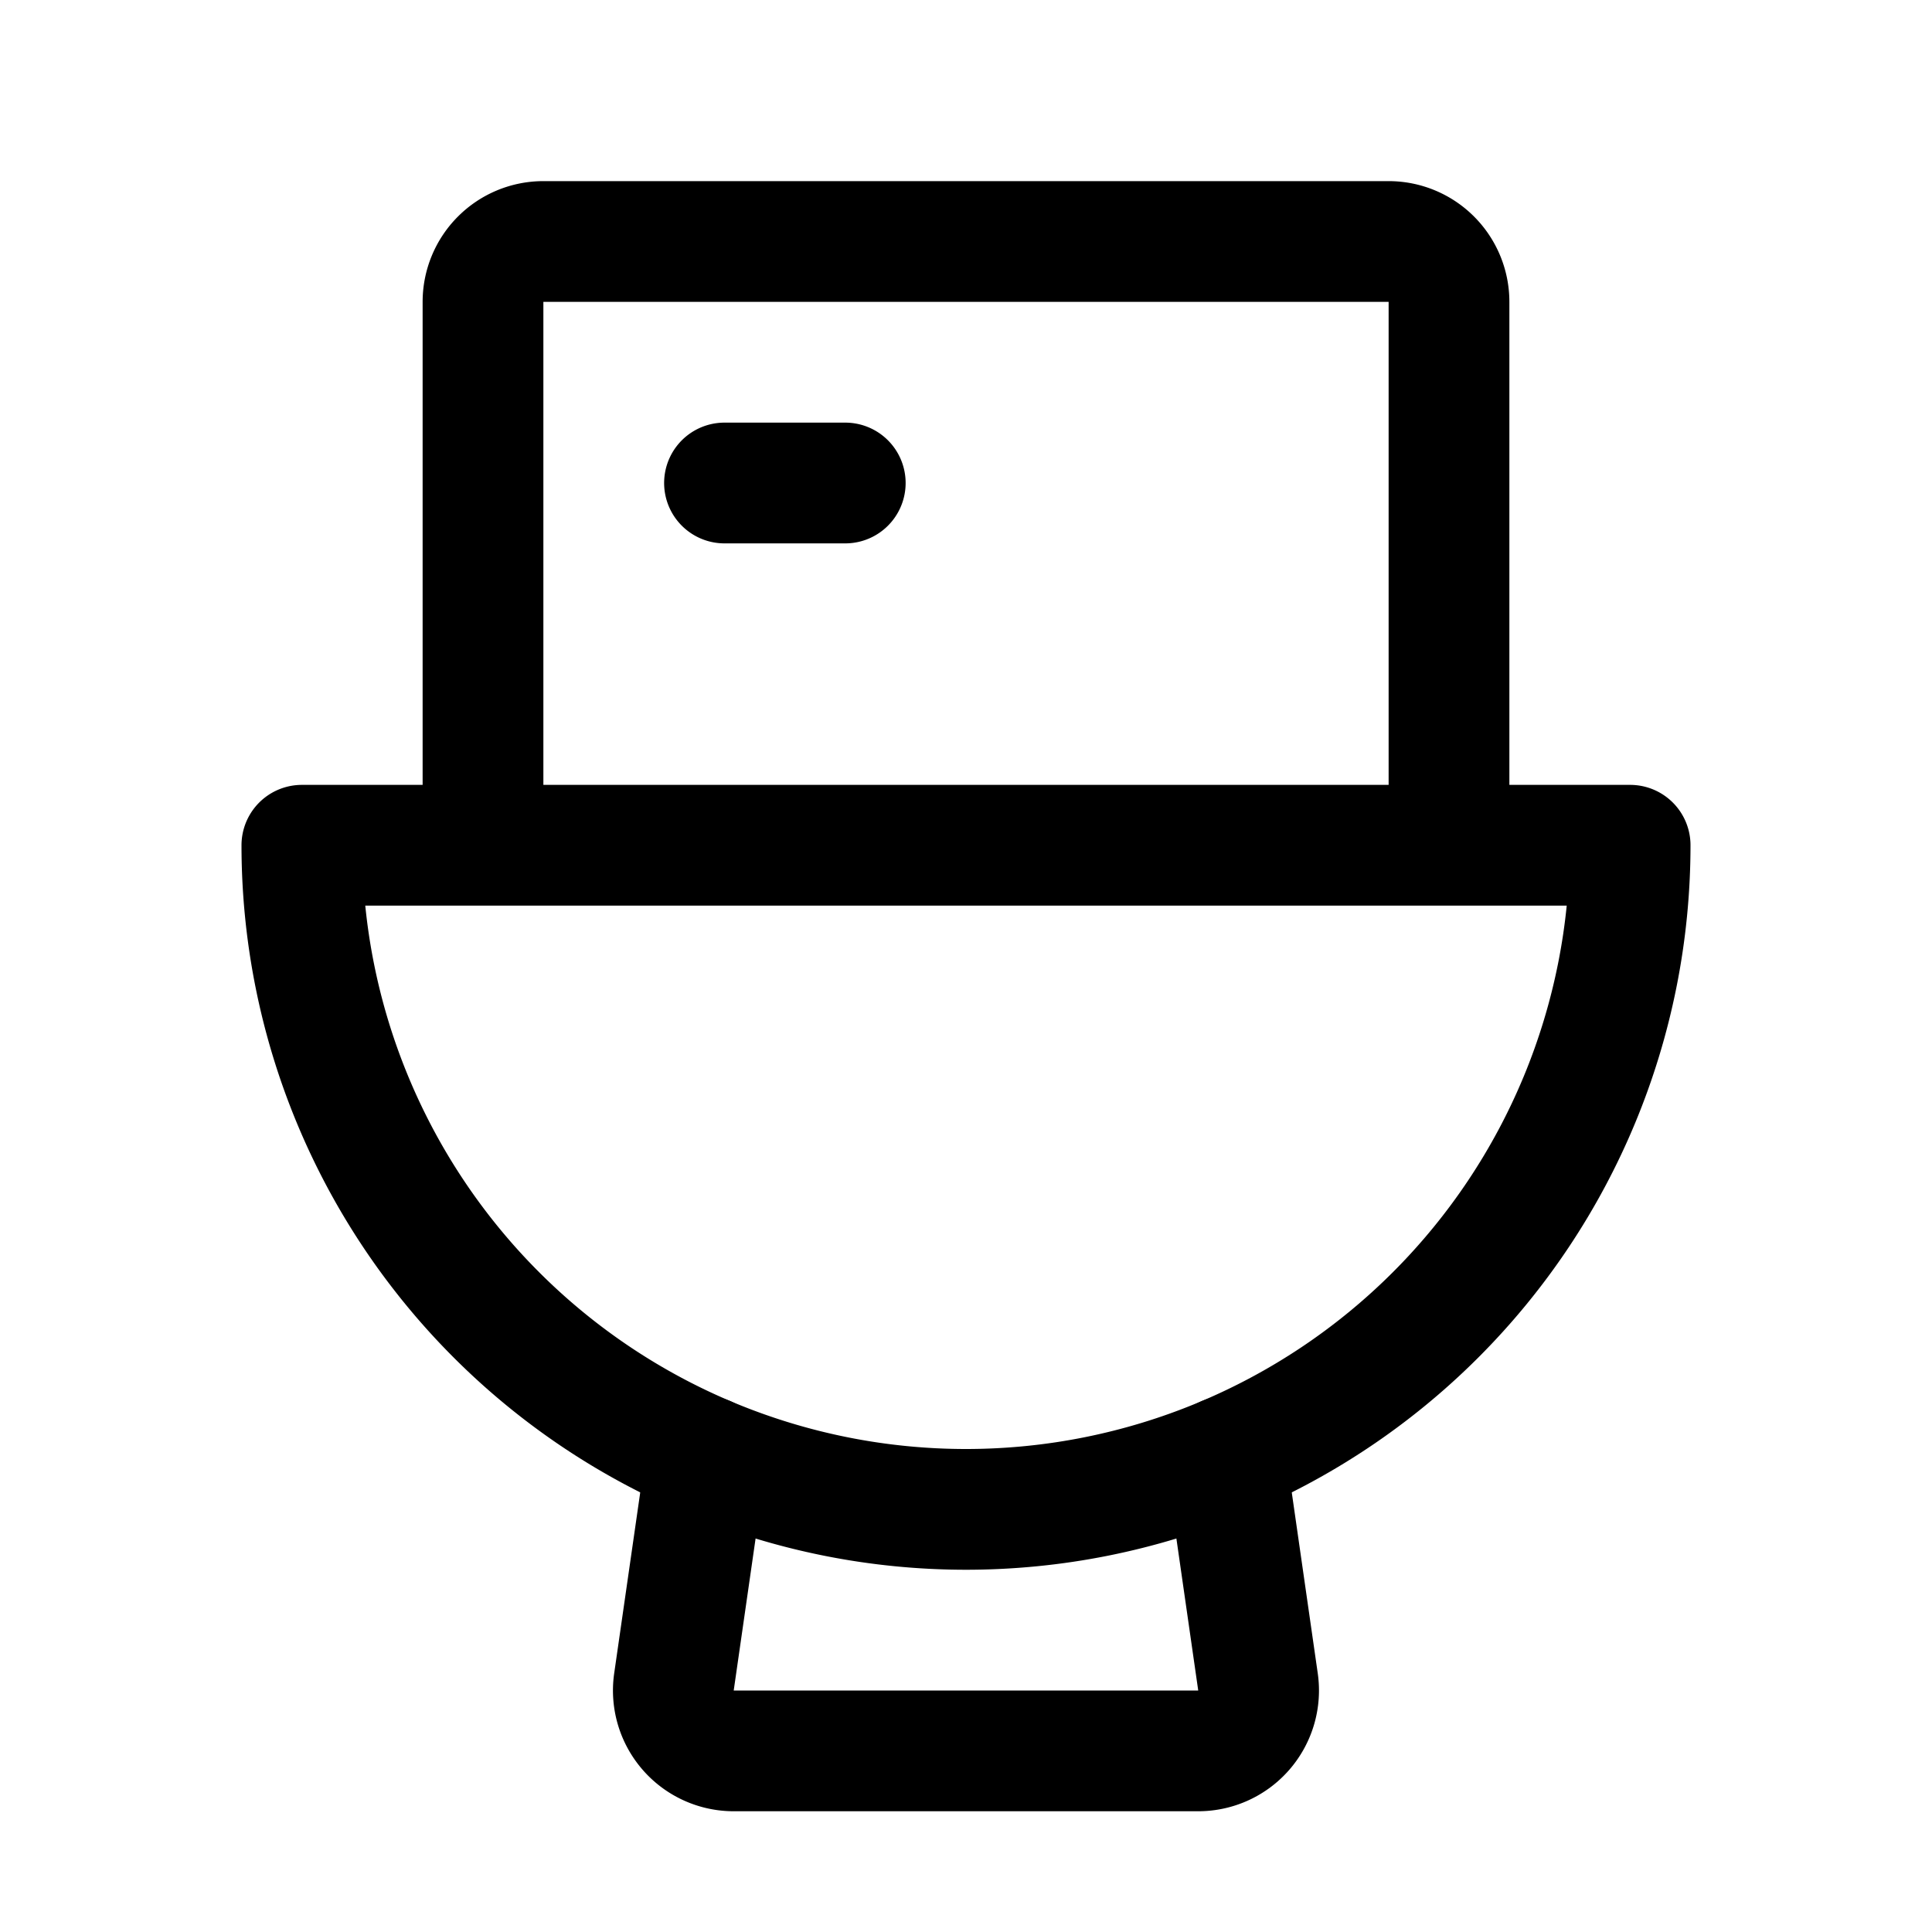 <svg xmlns="http://www.w3.org/2000/svg" fill="none" viewBox="0 0 32 32" stroke-width="2" stroke="currentColor" aria-hidden="true">
  <path stroke-linecap="round" stroke-linejoin="round" d="M8 14V5a1 1 0 011-1h14a1 1 0 011 1v9M12 8h2M27 14a11 11 0 11-22 0h22z"/>
  <path stroke-linecap="round" stroke-linejoin="round" d="M11.7 24.125l-.538 3.738A1 1 0 0012.15 29h7.7a1 1 0 00.987-1.137l-.537-3.738"/>
</svg>

